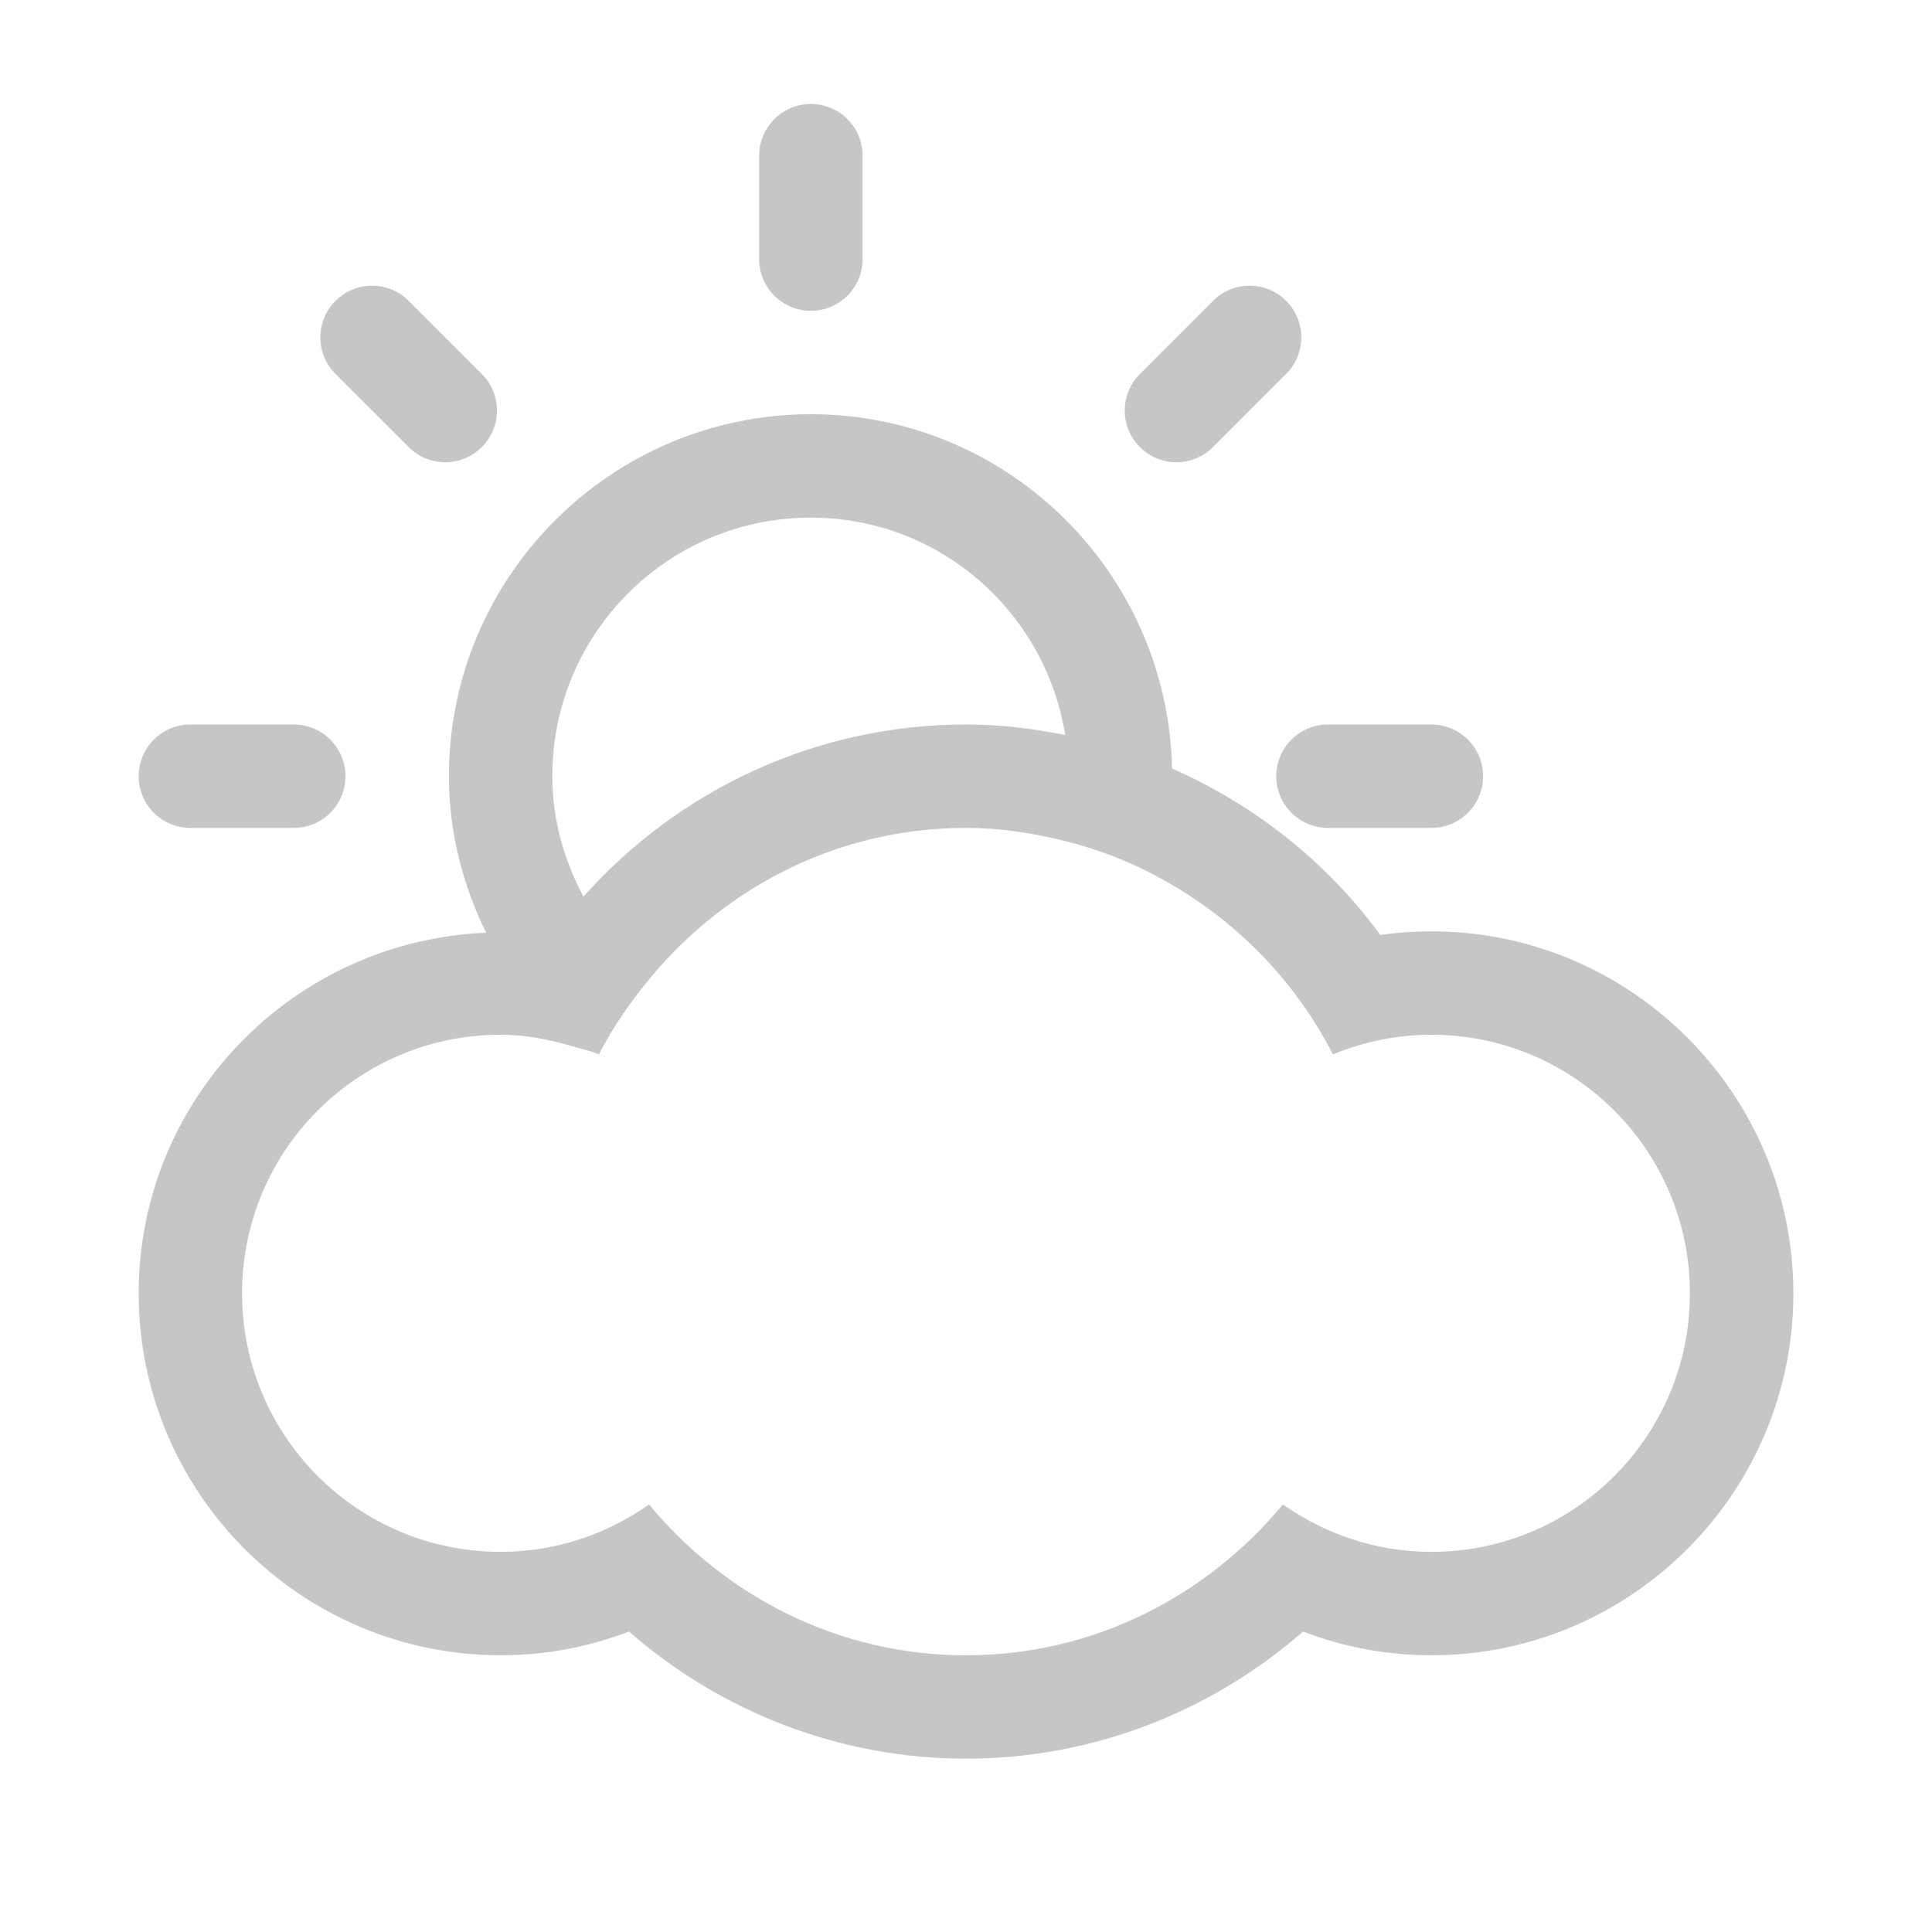 <?xml version="1.0" encoding="utf-8"?>
<!-- Generator: Adobe Illustrator 15.0.2, SVG Export Plug-In  -->
<!DOCTYPE svg PUBLIC "-//W3C//DTD SVG 1.1//EN" "http://www.w3.org/Graphics/SVG/1.1/DTD/svg11.dtd">
<svg version="1.1"
	 xmlns="http://www.w3.org/2000/svg" xmlns:xlink="http://www.w3.org/1999/xlink" xmlns:a="http://ns.adobe.com/AdobeSVGViewerExtensions/3.0/"
	 x="0px" y="0px" width="120px" height="120px" viewBox="-8.613 -6.458 120 120" enable-background="new -8.613 -6.458 120 120"
	 xml:space="preserve">
<defs>
</defs>
<path fill="#C6C6C6" d="M41.751,12.847c1.773,0,3.213-1.438,3.213-3.211V3.212C44.964,1.439,43.524,0,41.751,0
	c-1.771,0-3.211,1.439-3.211,3.212v6.424C38.54,11.409,39.979,12.847,41.751,12.847z"/>
<path fill="#C6C6C6" d="M66.731,21.312l4.541-4.542c1.255-1.255,1.255-3.287,0-4.542c-1.254-1.254-3.288-1.254-4.541,0l-4.543,4.542
	c-1.253,1.254-1.253,3.287,0,4.542C63.444,22.566,65.477,22.566,66.731,21.312z"/>
<path fill="#C6C6C6" d="M3.211,44.965h6.422c1.774,0,3.212-1.439,3.212-3.212c0-1.773-1.438-3.211-3.212-3.211H3.211
	C1.438,38.542,0,39.98,0,41.753C0,43.526,1.438,44.965,3.211,44.965z"/>
<path fill="#C6C6C6" d="M70.657,41.753c0,1.773,1.439,3.212,3.213,3.212h6.424c1.773,0,3.211-1.439,3.211-3.212
	c0-1.773-1.438-3.211-3.211-3.211H73.87C72.097,38.542,70.657,39.98,70.657,41.753z"/>
<path fill="#C6C6C6" d="M16.771,21.312c1.253,1.254,3.284,1.254,4.541,0c1.254-1.255,1.254-3.288,0-4.542l-4.541-4.542
	c-1.257-1.254-3.288-1.254-4.544,0c-1.255,1.255-1.255,3.287,0,4.542L16.771,21.312z"/>
<path fill="#C6C6C6" d="M80.294,51.389c-1.066,0-2.121,0.075-3.17,0.226c-3.367-4.592-7.854-8.097-12.939-10.338
	c-0.261-12.169-10.201-22.006-22.434-22.006c-12.395,0-22.481,10.086-22.481,22.482c0,3.5,0.87,6.775,2.309,9.723
	C9.607,51.966,0,61.79,0,73.872c0,12.396,10.085,22.482,22.481,22.482c2.748,0,5.436-0.502,7.971-1.473
	c5.814,5.069,13.207,7.896,20.935,7.896c7.738,0,15.122-2.827,20.936-7.896c2.535,0.97,5.225,1.473,7.972,1.473
	c12.395,0,22.482-10.086,22.482-22.482C102.776,61.476,92.688,51.389,80.294,51.389z M41.751,25.693
	c7.993,0,14.567,5.856,15.8,13.501c-2.011-0.402-4.063-0.653-6.164-0.653c-9.222,0-17.765,3.978-23.763,10.689
	c-1.19-2.241-1.933-4.759-1.933-7.478C25.691,32.883,32.882,25.693,41.751,25.693z M80.294,89.93c-3.439,0-6.607-1.104-9.223-2.943
	c-4.712,5.679-11.729,9.368-19.685,9.368c-7.953,0-14.972-3.688-19.685-9.368c-2.609,1.839-5.782,2.943-9.221,2.943
	c-8.872,0-16.058-7.188-16.058-16.058c0-8.87,7.186-16.06,16.058-16.06c1.555,0,3.022,0.293,4.442,0.711
	c0.563,0.159,1.137,0.285,1.666,0.507c0.88-1.719,1.984-3.292,3.207-4.768c4.693-5.646,11.673-9.296,19.59-9.296
	c2.032,0,3.981,0.292,5.873,0.745c2.12,0.501,4.122,1.262,5.988,2.266c4.675,2.484,8.515,6.332,10.932,11.054
	c1.885-0.778,3.946-1.218,6.114-1.218c8.87,0,16.058,7.19,16.058,16.06C96.352,82.742,89.164,89.93,80.294,89.93z"/>
</svg>
